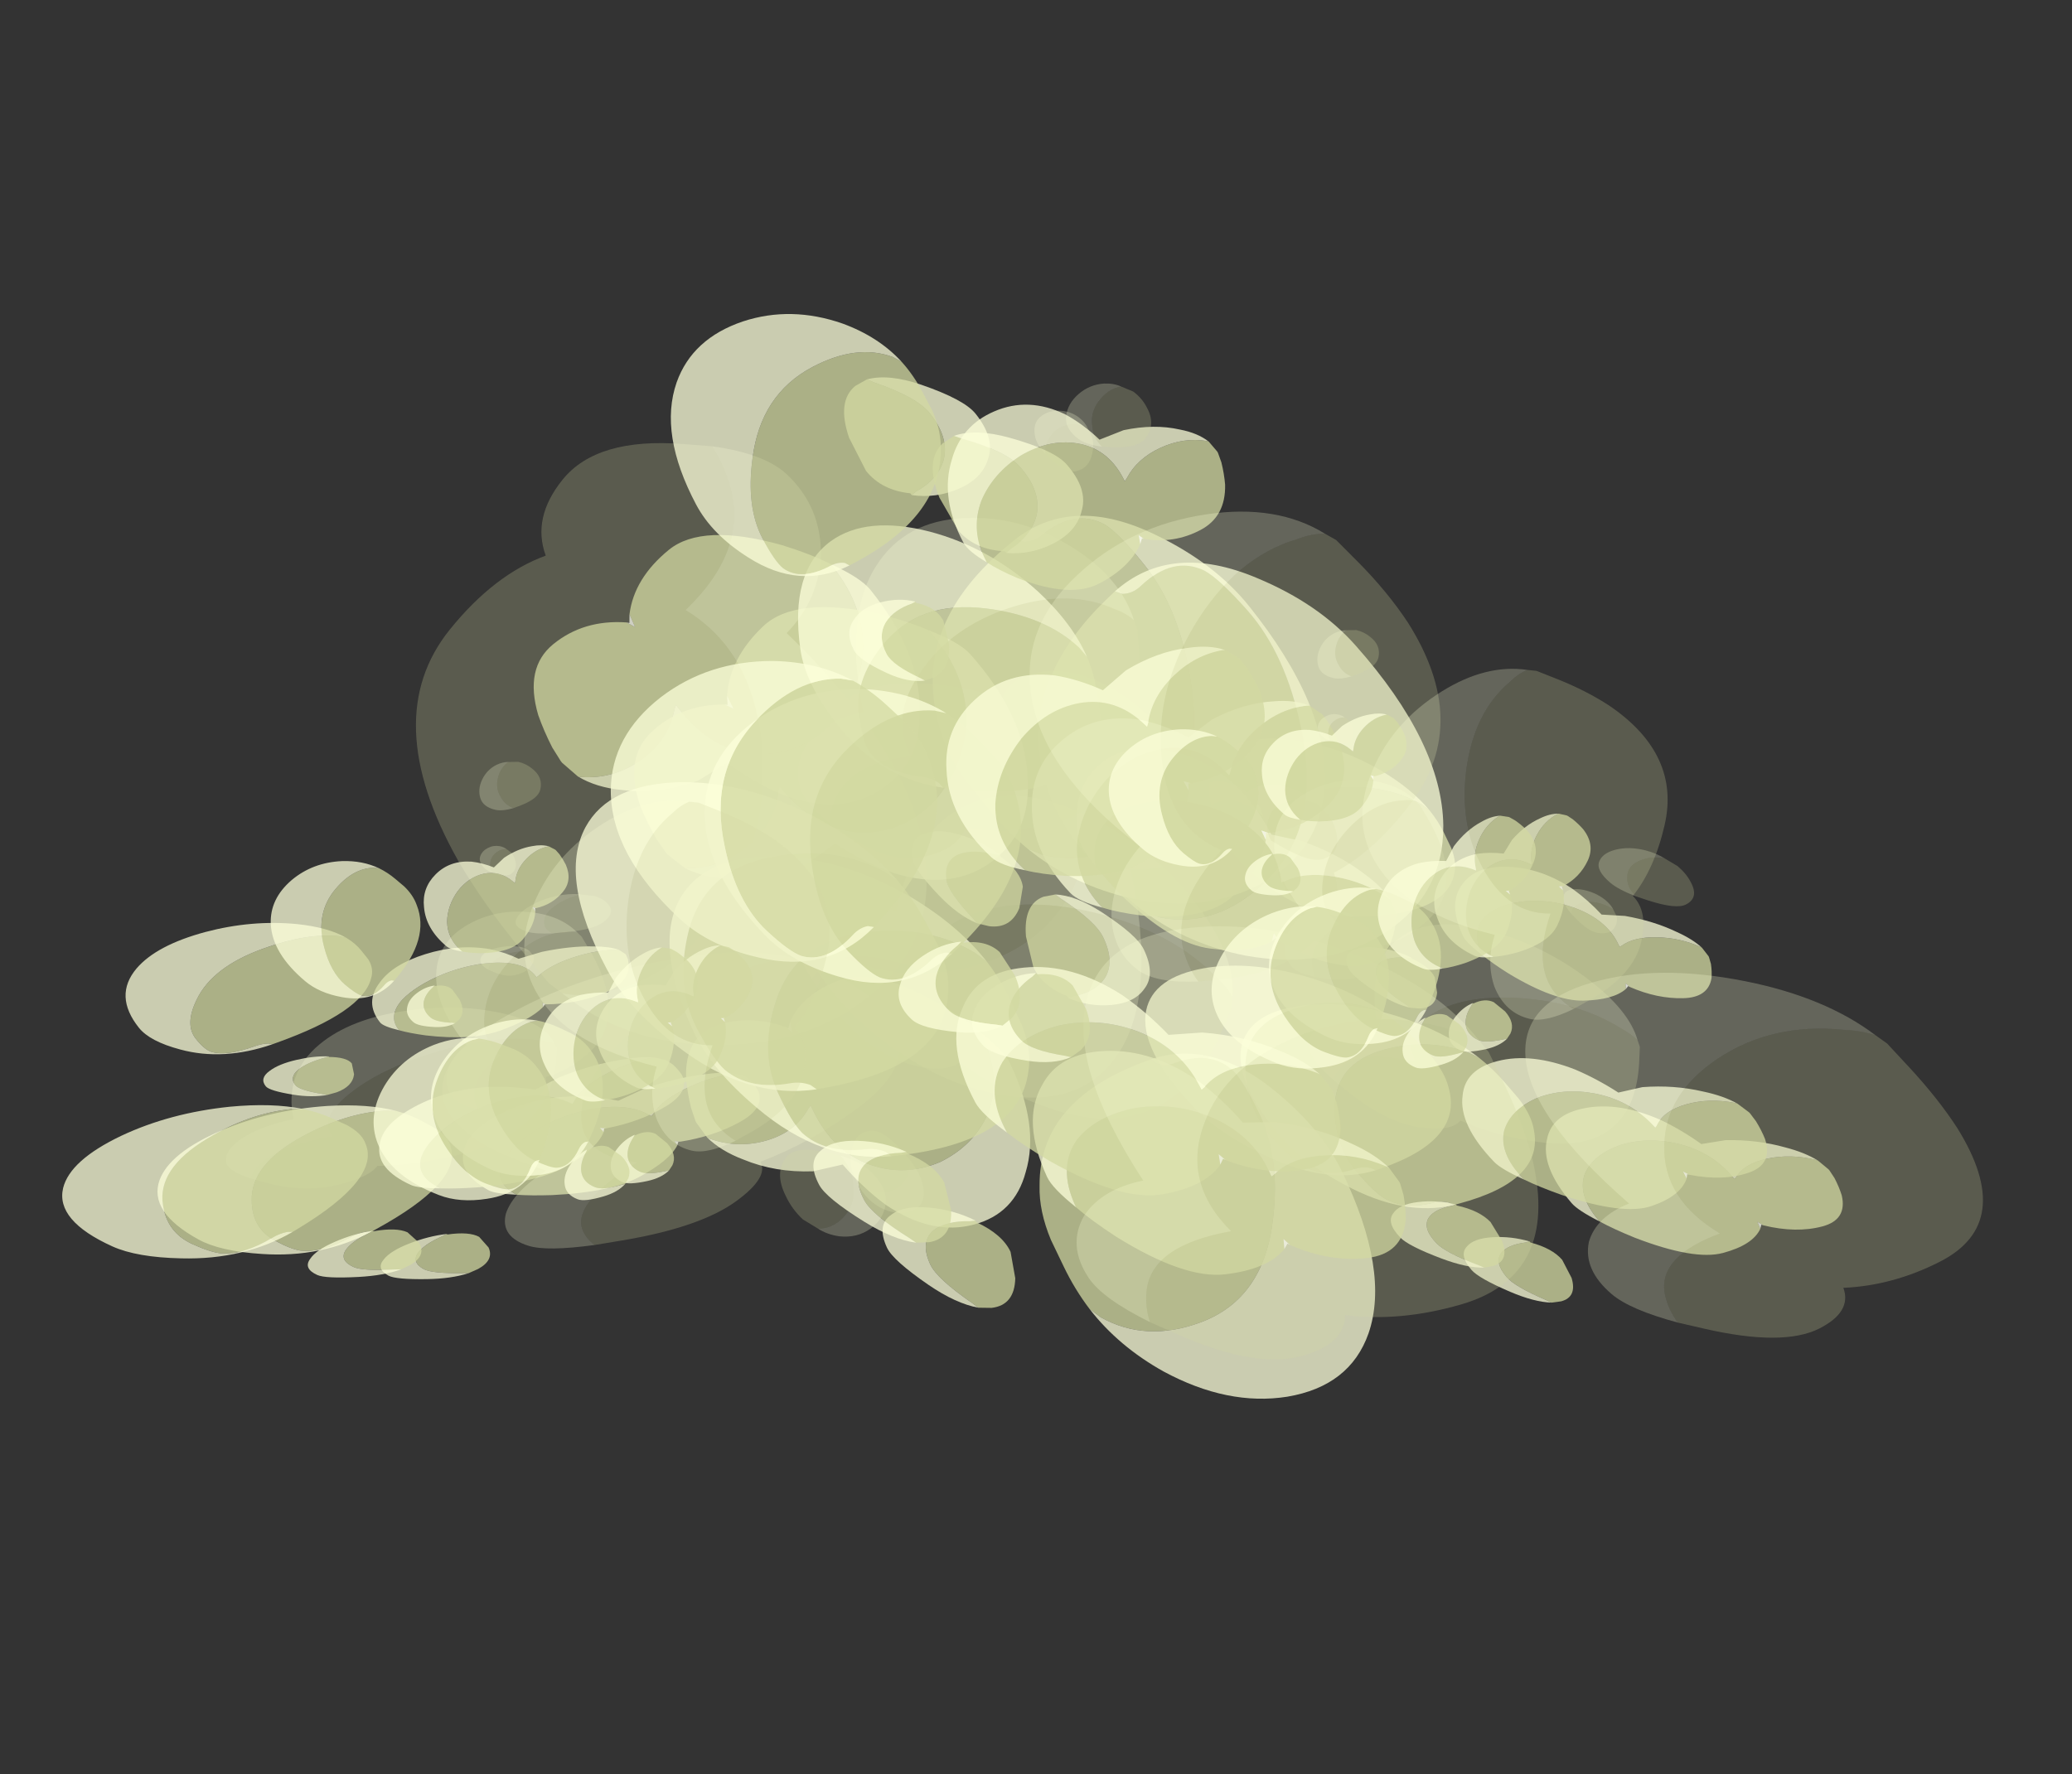 <?xml version="1.0" encoding="UTF-8" standalone="no"?>
<svg xmlns:ffdec="https://www.free-decompiler.com/flash" xmlns:xlink="http://www.w3.org/1999/xlink" ffdec:objectType="frame" height="157.55px" width="183.95px" xmlns="http://www.w3.org/2000/svg">
  <rect width="100%" height="100%" fill="#333333" stroke="none"/>
  <g transform="matrix(1.0, 0.0, 0.0, 1.0, 52.95, 82.8)">
    <use ffdec:characterId="22" ffdec:characterName="Animation_Environmentals_fla.a_SpirePuff_194" height="89.05" transform="matrix(-0.377, 0.088, 0.045, 0.189, -5.804, 0.652)" width="79.85" xlink:href="#sprite0"/>
    <use ffdec:characterId="24" height="76.85" transform="matrix(-0.408, 0.223, 0.295, 0.162, -5.67, 2.405)" width="92.05" xlink:href="#sprite1"/>
    <use ffdec:characterId="24" height="76.85" transform="matrix(-0.409, 0.147, 0.149, 0.187, -6.962, -10.073)" width="92.05" xlink:href="#sprite1"/>
    <use ffdec:characterId="24" height="76.85" transform="matrix(-0.399, 0.241, 0.333, 0.151, -15.17, 1.653)" width="92.05" xlink:href="#sprite1"/>
    <use ffdec:characterId="22" ffdec:characterName="Animation_Environmentals_fla.a_SpirePuff_194" height="89.05" transform="matrix(-0.396, 0.29, 0.427, 0.133, -3.293, -4.323)" width="79.85" xlink:href="#sprite0"/>
    <use ffdec:characterId="22" ffdec:characterName="Animation_Environmentals_fla.a_SpirePuff_194" height="89.05" transform="matrix(-0.377, -0.054, 0.045, 0.267, 90.346, -3.417)" width="79.85" xlink:href="#sprite0"/>
    <use ffdec:characterId="24" height="76.85" transform="matrix(-0.408, 0.109, 0.295, 0.344, 90.48, -1.022)" width="92.05" xlink:href="#sprite1"/>
    <use ffdec:characterId="24" height="76.85" transform="matrix(-0.409, 0.01, 0.149, 0.312, 89.188, -17.894)" width="92.05" xlink:href="#sprite1"/>
    <use ffdec:characterId="24" height="76.85" transform="matrix(-0.399, 0.137, 0.333, 0.346, 80.98, -6.22)" width="92.05" xlink:href="#sprite1"/>
    <use ffdec:characterId="22" ffdec:characterName="Animation_Environmentals_fla.a_SpirePuff_194" height="89.05" transform="matrix(-0.396, 0.202, 0.427, 0.365, 92.857, -8.709)" width="79.85" xlink:href="#sprite0"/>
    <use ffdec:characterId="22" ffdec:characterName="Animation_Environmentals_fla.a_SpirePuff_194" height="89.05" transform="matrix(0.488, -0.026, -0.118, -0.527, 23.442, 25.168)" width="79.85" xlink:href="#sprite0"/>
    <use ffdec:characterId="24" height="76.85" transform="matrix(0.474, -0.387, -0.465, -0.581, 26.764, 22.207)" width="92.05" xlink:href="#sprite1"/>
    <use ffdec:characterId="24" height="76.85" transform="matrix(0.51, -0.188, -0.279, -0.581, 26.745, 54.153)" width="92.05" xlink:href="#sprite1"/>
    <use ffdec:characterId="24" height="76.85" transform="matrix(0.458, -0.434, -0.507, -0.572, 38.823, 29.789)" width="92.05" xlink:href="#sprite1"/>
    <use ffdec:characterId="22" ffdec:characterName="Animation_Environmentals_fla.a_SpirePuff_194" height="89.05" transform="matrix(0.374, -0.463, -0.519, -0.488, 22.158, 29.312)" width="79.85" xlink:href="#sprite0"/>
    <use ffdec:characterId="22" ffdec:characterName="Animation_Environmentals_fla.a_SpirePuff_194" height="89.05" transform="matrix(-0.472, -0.16, -0.069, 0.366, 59.949, -12.061)" width="79.85" xlink:href="#sprite0"/>
    <use ffdec:characterId="24" height="76.85" transform="matrix(-0.583, 0.067, 0.242, 0.524, 55.784, -11.442)" width="92.05" xlink:href="#sprite1"/>
    <use ffdec:characterId="24" height="76.85" transform="matrix(-0.548, -0.069, 0.065, 0.457, 66.809, -31.019)" width="92.05" xlink:href="#sprite1"/>
    <use ffdec:characterId="24" height="76.85" transform="matrix(-0.583, 0.102, 0.285, 0.534, 46.966, -20.406)" width="92.05" xlink:href="#sprite1"/>
    <use ffdec:characterId="22" ffdec:characterName="Animation_Environmentals_fla.a_SpirePuff_194" height="89.05" transform="matrix(-0.513, 0.149, 0.325, 0.487, 62.673, -14.17)" width="79.85" xlink:href="#sprite0"/>
    <use ffdec:characterId="22" ffdec:characterName="Animation_Environmentals_fla.a_SpirePuff_194" height="89.05" transform="matrix(-0.395, 0.09, 0.09, 0.395, 43.446, -46.997)" width="79.85" xlink:href="#sprite0"/>
    <use ffdec:characterId="24" height="76.85" transform="matrix(-0.388, 0.37, 0.37, 0.388, 40.695, -44.282)" width="92.05" xlink:href="#sprite1"/>
    <use ffdec:characterId="24" height="76.85" transform="matrix(-0.414, 0.219, 0.219, 0.414, 41.09, -69.246)" width="92.05" xlink:href="#sprite1"/>
    <use ffdec:characterId="24" height="76.85" transform="matrix(-0.375, 0.404, 0.404, 0.375, 31.098, -48.436)" width="92.05" xlink:href="#sprite1"/>
    <use ffdec:characterId="22" ffdec:characterName="Animation_Environmentals_fla.a_SpirePuff_194" height="89.05" transform="matrix(-0.307, 0.414, 0.414, 0.307, 44.604, -50.47)" width="79.85" xlink:href="#sprite0"/>
    <use ffdec:characterId="22" ffdec:characterName="Animation_Environmentals_fla.a_SpirePuff_194" height="89.05" transform="matrix(-0.173, 0.143, 0.143, 0.173, 65.804, -20.138)" width="79.85" xlink:href="#sprite0"/>
    <use ffdec:characterId="24" height="76.85" transform="matrix(-0.124, 0.264, 0.264, 0.124, 69.216, -18.345)" width="92.05" xlink:href="#sprite1"/>
    <use ffdec:characterId="24" height="76.85" transform="matrix(-0.163, 0.193, 0.193, 0.163, 58.372, -29.504)" width="92.05" xlink:href="#sprite1"/>
    <use ffdec:characterId="24" height="76.85" transform="matrix(-0.109, 0.282, 0.282, 0.109, 62.906, -17.25)" width="92.05" xlink:href="#sprite1"/>
    <use ffdec:characterId="22" ffdec:characterName="Animation_Environmentals_fla.a_SpirePuff_194" height="89.05" transform="matrix(-0.085, 0.369, 0.369, 0.086, 64.688, -27.602)" width="79.85" xlink:href="#sprite0"/>
    <use ffdec:characterId="22" ffdec:characterName="Animation_Environmentals_fla.a_SpirePuff_194" height="89.05" transform="matrix(-0.173, 0.143, 0.143, 0.173, -8.596, -8.438)" width="79.85" xlink:href="#sprite0"/>
    <use ffdec:characterId="24" height="76.85" transform="matrix(-0.124, 0.264, 0.264, 0.124, -5.184, -6.645)" width="92.05" xlink:href="#sprite1"/>
    <use ffdec:characterId="24" height="76.85" transform="matrix(-0.163, 0.193, 0.193, 0.163, -16.028, -17.804)" width="92.05" xlink:href="#sprite1"/>
    <use ffdec:characterId="24" height="76.85" transform="matrix(-0.109, 0.282, 0.282, 0.109, -11.494, -5.55)" width="92.05" xlink:href="#sprite1"/>
    <use ffdec:characterId="22" ffdec:characterName="Animation_Environmentals_fla.a_SpirePuff_194" height="89.05" transform="matrix(-0.085, 0.369, 0.369, 0.086, -9.712, -15.902)" width="79.85" xlink:href="#sprite0"/>
  </g>
  <defs>
    <g id="sprite0" transform="matrix(1.0, 0.0, 0.0, 1.0, 79.85, 89.05)">
      <use ffdec:characterId="7" height="16.45" transform="matrix(5.413, 0.0, 0.0, 5.413, -79.846, -89.048)" width="14.75" xlink:href="#shape0"/>
    </g>
    <g id="shape0" transform="matrix(1.0, 0.0, 0.0, 1.0, 14.75, 16.45)">
      <path d="M-12.7 -14.8 Q-12.75 -15.2 -13.05 -15.45 -13.35 -15.75 -13.8 -15.75 -14.25 -15.75 -14.55 -15.5 L-14.6 -15.45 Q-14.55 -15.7 -14.35 -15.95 -14.05 -16.3 -13.6 -16.4 -13.15 -16.5 -12.8 -16.3 -12.45 -16.1 -12.45 -15.55 -12.45 -15.25 -12.7 -14.8 M-14.7 -7.45 Q-14.55 -9.25 -12.95 -10.85 -11.2 -12.6 -8.95 -13.0 -6.55 -13.45 -5.0 -11.9 -3.25 -10.15 -3.2 -6.25 -1.95 -6.35 -1.0 -5.75 0.0 -5.05 0.0 -3.95 0.0 -3.25 -0.85 -2.2 -1.0 -2.7 -1.35 -3.15 -2.3 -4.35 -4.65 -4.1 -4.2 -5.9 -5.9 -7.4 -7.45 -8.8 -9.85 -9.05 -12.4 -9.3 -14.05 -8.05 -14.45 -7.8 -14.7 -7.45" fill="#fcffd9" fill-opacity="0.247" fill-rule="evenodd" stroke="none"/>
      <path d="M-14.6 -15.45 L-14.55 -15.5 Q-14.25 -15.75 -13.8 -15.75 -13.35 -15.75 -13.05 -15.45 -12.75 -15.2 -12.7 -14.8 L-12.9 -14.5 Q-13.35 -13.85 -13.75 -13.85 -14.3 -13.85 -14.55 -14.4 -14.7 -14.7 -14.7 -15.05 L-14.6 -15.45 M-0.85 -2.2 L-1.35 -1.65 Q-2.85 0.0 -4.35 0.0 -5.7 0.0 -6.2 -0.8 -7.55 -0.15 -9.5 -0.15 -12.65 -0.15 -14.0 -3.65 -14.4 -4.75 -14.6 -6.05 L-14.75 -7.05 -14.7 -7.45 Q-14.45 -7.8 -14.05 -8.05 -12.4 -9.3 -9.85 -9.05 -7.45 -8.8 -5.9 -7.4 -4.2 -5.9 -4.65 -4.1 -2.3 -4.35 -1.35 -3.15 -1.0 -2.7 -0.85 -2.2" fill="#d3d9a2" fill-opacity="0.247" fill-rule="evenodd" stroke="none"/>
    </g>
    <g id="sprite1" transform="matrix(1.0, 0.0, 0.0, 1.0, 92.05, 76.85)">
      <use ffdec:characterId="23" height="14.2" transform="matrix(5.413, 0.0, 0.0, 5.413, -92.025, -76.868)" width="17.0" xlink:href="#shape1"/>
    </g>
    <g id="shape1" transform="matrix(1.0, 0.0, 0.0, 1.0, 17.0, 14.2)">
      <path d="M-16.9 -2.8 L-16.85 -2.85 Q-16.2 -3.35 -15.3 -3.4 -14.4 -3.45 -13.75 -3.0 L-13.65 -2.95 -13.65 -3.1 Q-13.65 -4.25 -12.8 -4.9 -12.0 -5.5 -10.85 -5.45 -9.7 -5.35 -8.9 -4.7 -8.05 -3.95 -8.05 -2.75 L-8.05 -2.7 Q-8.3 -2.25 -8.75 -1.7 -10.05 -0.2 -11.2 -0.2 -12.4 -0.2 -13.1 -0.75 L-13.2 -1.05 -13.3 -0.85 Q-14.15 -0.2 -15.2 -0.2 -16.2 -0.2 -16.7 -1.2 -16.85 -1.55 -16.95 -1.95 L-17.0 -2.3 -17.0 -2.35 -16.9 -2.8 M-8.7 -10.3 L-8.5 -10.6 Q-7.6 -11.6 -5.85 -11.6 -3.8 -11.6 -2.5 -9.75 -1.5 -8.35 -1.5 -7.1 -1.5 -6.2 -1.65 -5.85 -2.0 -5.15 -3.15 -5.15 -3.45 -5.15 -3.65 -5.0 L-3.75 -4.85 -3.95 -4.85 Q-7.35 -4.85 -8.45 -6.9 -8.8 -7.5 -8.85 -8.3 L-8.85 -9.05 Q-8.85 -9.7 -8.7 -10.3 M-4.2 -0.05 L-4.55 0.0 Q-5.2 0.0 -5.55 -0.8 L-5.75 -1.6 Q-5.75 -2.15 -5.2 -2.6 L-5.2 -2.65 -5.05 -2.65 Q-4.4 -2.75 -3.95 -2.5 -3.45 -2.2 -3.45 -1.5 -3.45 -1.05 -4.1 -0.2 L-4.2 -0.05" fill="#d3d9a2" fill-opacity="0.749" fill-rule="evenodd" stroke="none"/>
      <path d="M-8.05 -2.7 L-8.05 -2.75 Q-8.05 -3.95 -8.9 -4.7 -9.7 -5.35 -10.85 -5.45 -12.0 -5.5 -12.8 -4.9 -13.65 -4.25 -13.65 -3.1 L-13.65 -2.95 -13.75 -3.0 Q-14.4 -3.45 -15.3 -3.4 -16.2 -3.35 -16.85 -2.85 L-16.9 -2.8 Q-16.7 -3.25 -16.2 -3.65 -15.5 -4.25 -14.45 -4.55 L-13.55 -4.65 Q-13.3 -5.4 -12.9 -6.0 -12.05 -7.15 -10.75 -7.25 -9.5 -7.35 -8.65 -6.45 -7.65 -5.45 -7.65 -3.7 -7.65 -3.35 -8.05 -2.7 M-3.75 -4.85 L-3.65 -5.0 Q-3.45 -5.15 -3.15 -5.15 -2.0 -5.15 -1.65 -5.85 -1.5 -6.2 -1.5 -7.1 -1.5 -8.35 -2.5 -9.75 -3.8 -11.6 -5.85 -11.6 -7.6 -11.6 -8.5 -10.6 L-8.7 -10.3 Q-8.4 -11.45 -7.5 -12.45 -6.2 -13.85 -4.45 -14.15 -2.6 -14.45 -1.4 -13.35 0.0 -12.05 0.0 -9.25 0.0 -8.05 -0.75 -6.75 -1.8 -4.9 -3.75 -4.85 M-5.2 -2.65 Q-4.75 -3.05 -4.1 -3.2 -3.45 -3.35 -3.0 -3.1 -2.5 -2.85 -2.5 -2.15 -2.5 -1.75 -3.15 -0.9 -3.65 -0.25 -4.2 -0.05 L-4.1 -0.2 Q-3.45 -1.05 -3.45 -1.5 -3.45 -2.2 -3.95 -2.5 -4.4 -2.75 -5.05 -2.65 L-5.2 -2.65" fill="#fcffd9" fill-opacity="0.749" fill-rule="evenodd" stroke="none"/>
      <path d="M-13.3 -0.85 L-13.2 -1.05 -13.1 -0.75 -13.25 -0.9 -13.3 -0.85" fill="#ffffff" fill-opacity="0.749" fill-rule="evenodd" stroke="none"/>
    </g>
  </defs>
</svg>
